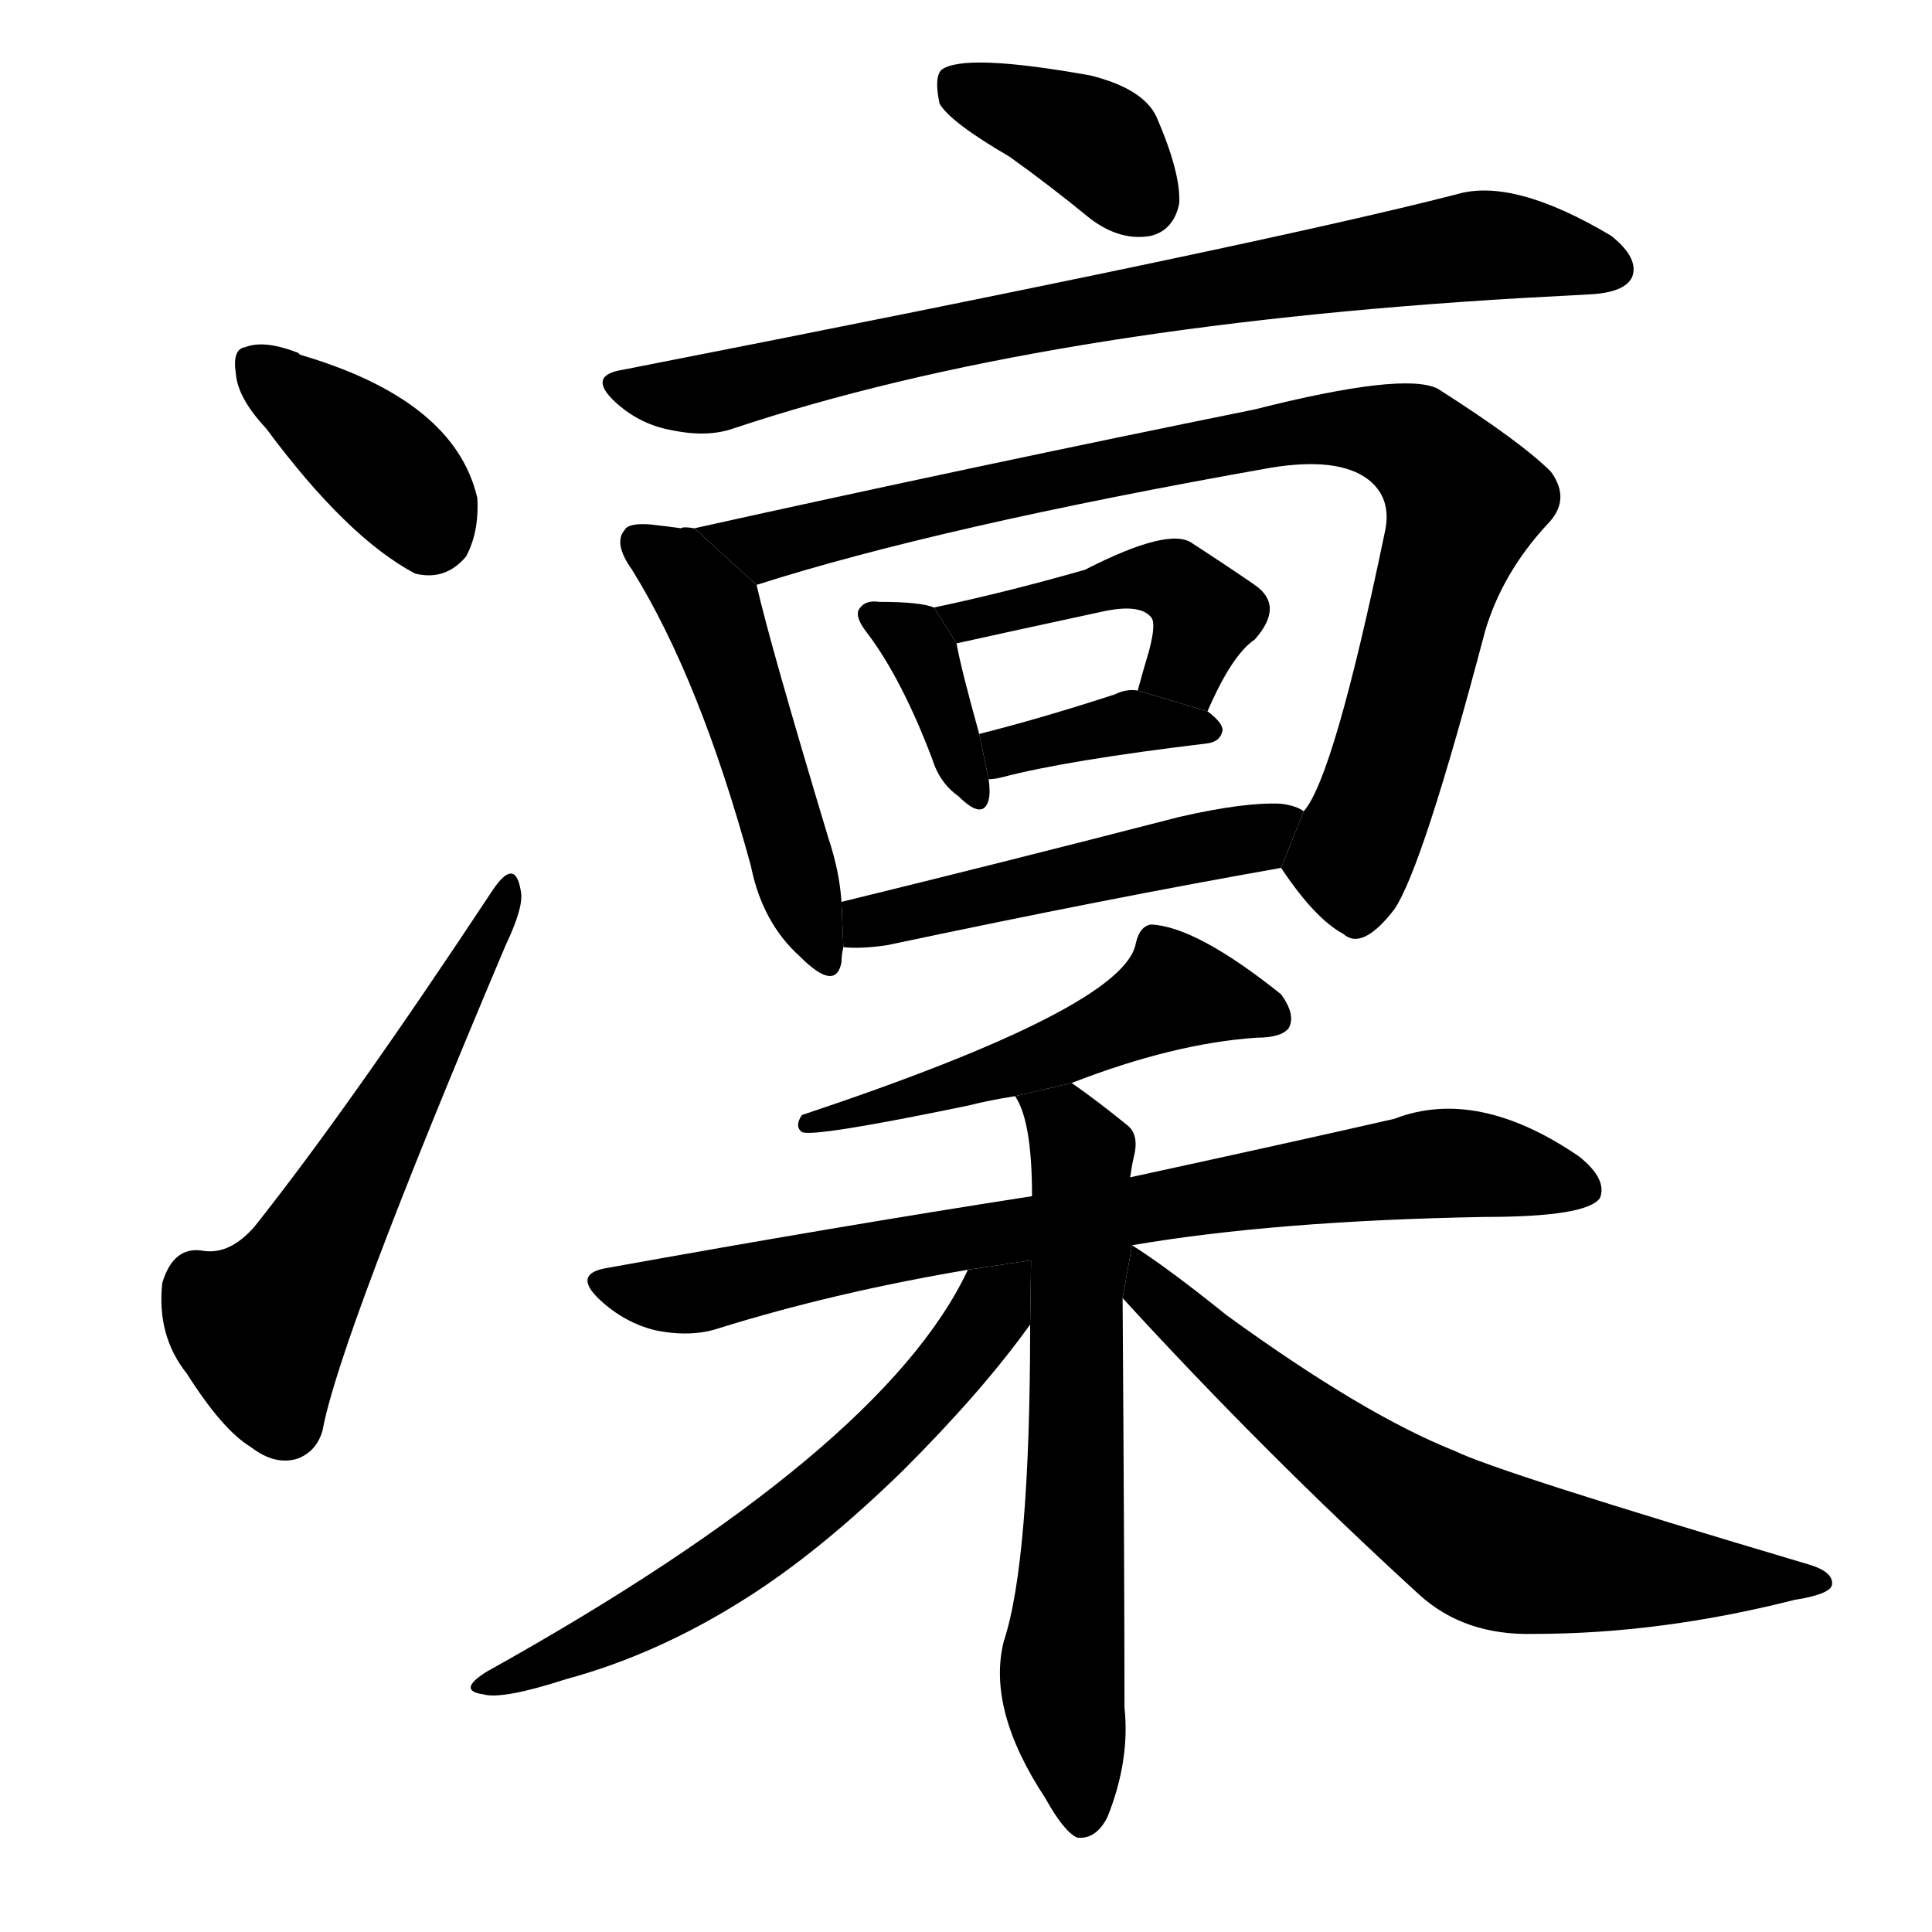<!-- u51dc_lin3_shiver_with_cold_or_fear_fearful -->
<!-- 51DC -->
<!--  -->
<!--  -->
<svg viewBox="0 0 1024 1024">
  <g transform="scale(1, -1) translate(0, -900)">
    <path d="M 141 673 Q 184 615 220 596 Q 236 592 247 605 Q 254 618 253 636 Q 241 688 159 712 L 158 713 Q 140 720 130 716 Q 123 715 125 702 Q 126 689 141 673 Z"></path>
    <path d="M 261 428 Q 185 313 135 250 Q 122 235 108 237 Q 92 240 86 220 Q 83 192 99 172 Q 118 142 133 133 Q 146 123 158 127 Q 168 131 171 142 Q 180 191 268 399 Q 278 420 276 428 Q 273 446 261 428 Z"></path>
    <path d="M 535 817 Q 556 802 578 784 Q 594 772 610 775 Q 622 778 625 792 Q 626 808 613 838 Q 606 853 578 860 Q 511 872 499 863 Q 495 859 498 845 Q 504 835 535 817 Z"></path>
    <path d="M 330 704 Q 311 701 326 687 Q 339 675 356 672 Q 375 668 389 673 Q 551 727 806 742 Q 824 743 843 744 Q 861 745 865 753 Q 869 763 854 775 Q 802 806 772 797 Q 667 770 330 704 Z"></path>
    <path d="M 368 620 Q 362 621 361 620 Q 354 621 345 622 Q 333 623 331 619 Q 325 612 335 598 Q 371 540 398 441 Q 404 411 424 393 Q 443 374 446 390 Q 446 394 447 398 L 446 422 Q 445 438 439 456 Q 408 559 401 590 L 368 620 Z"></path>
    <path d="M 679 440 Q 697 413 712 405 Q 722 396 739 418 Q 754 440 787 565 Q 796 596 820 622 Q 833 635 822 650 Q 806 666 762 694 Q 744 703 665 683 Q 517 653 368 620 L 401 590 Q 498 621 673 652 Q 709 658 725 646 Q 738 636 734 618 Q 707 488 691 470 L 679 440 Z"></path>
    <path d="M 495 578 Q 488 581 466 581 Q 459 582 456 578 Q 452 574 460 564 Q 478 540 494 498 Q 498 485 508 478 Q 521 465 524 476 Q 525 480 524 487 L 519 511 Q 509 547 507 559 L 495 578 Z"></path>
    <path d="M 640 523 Q 653 553 665 561 Q 681 579 665 590 Q 652 599 632 612 Q 620 621 575 598 Q 533 586 495 578 L 507 559 Q 534 565 585 576 Q 604 580 610 573 Q 613 570 609 555 Q 606 545 603 534 L 640 523 Z"></path>
    <path d="M 524 487 Q 527 487 531 488 Q 565 497 640 506 Q 647 507 648 513 Q 648 517 640 523 L 603 534 Q 597 535 591 532 Q 551 519 519 511 L 524 487 Z"></path>
    <path d="M 447 398 Q 456 397 470 399 Q 588 424 679 440 L 691 470 Q 687 473 679 474 Q 660 475 625 467 Q 528 442 446 422 L 447 398 Z"></path>
    <path d="M 568 326 Q 622 347 666 350 Q 679 350 683 355 Q 687 362 679 373 Q 634 409 610 410 Q 604 409 602 400 Q 596 366 425 309 Q 421 303 425 300 Q 431 297 513 314 Q 525 317 538 319 L 568 326 Z"></path>
    <path d="M 600 240 Q 676 253 787 255 Q 841 255 848 265 Q 852 275 837 287 Q 783 324 739 307 Q 682 294 599 276 L 547 266 Q 444 250 322 228 Q 303 225 318 211 Q 331 199 347 195 Q 366 191 381 196 Q 442 215 513 227 L 600 240 Z"></path>
    <path d="M 599 276 Q 600 283 601 287 Q 604 299 597 304 Q 581 317 568 326 L 538 319 Q 547 306 547 266 L 546 198 Q 546 72 532 30 Q 523 -6 554 -53 Q 564 -71 571 -74 Q 581 -75 587 -63 Q 599 -33 596 -5 Q 596 65 595 212 L 600 240 L 599 276 Z"></path>
    <path d="M 513 227 Q 468 131 258 14 Q 242 4 256 2 Q 266 -1 300 10 Q 348 23 394 52 Q 434 77 479 121 Q 521 163 546 198 L 546.5 232.006 L 513 227 Z"></path>
    <path d="M 595 212 Q 670 130 752 55 Q 776 33 813 34 Q 880 34 951 52 Q 970 55 971 60 Q 972 67 958 71 Q 793 120 771 131 Q 723 150 650 203 Q 619 228 600 240 L 595 212 Z"></path>
  </g>
</svg>
